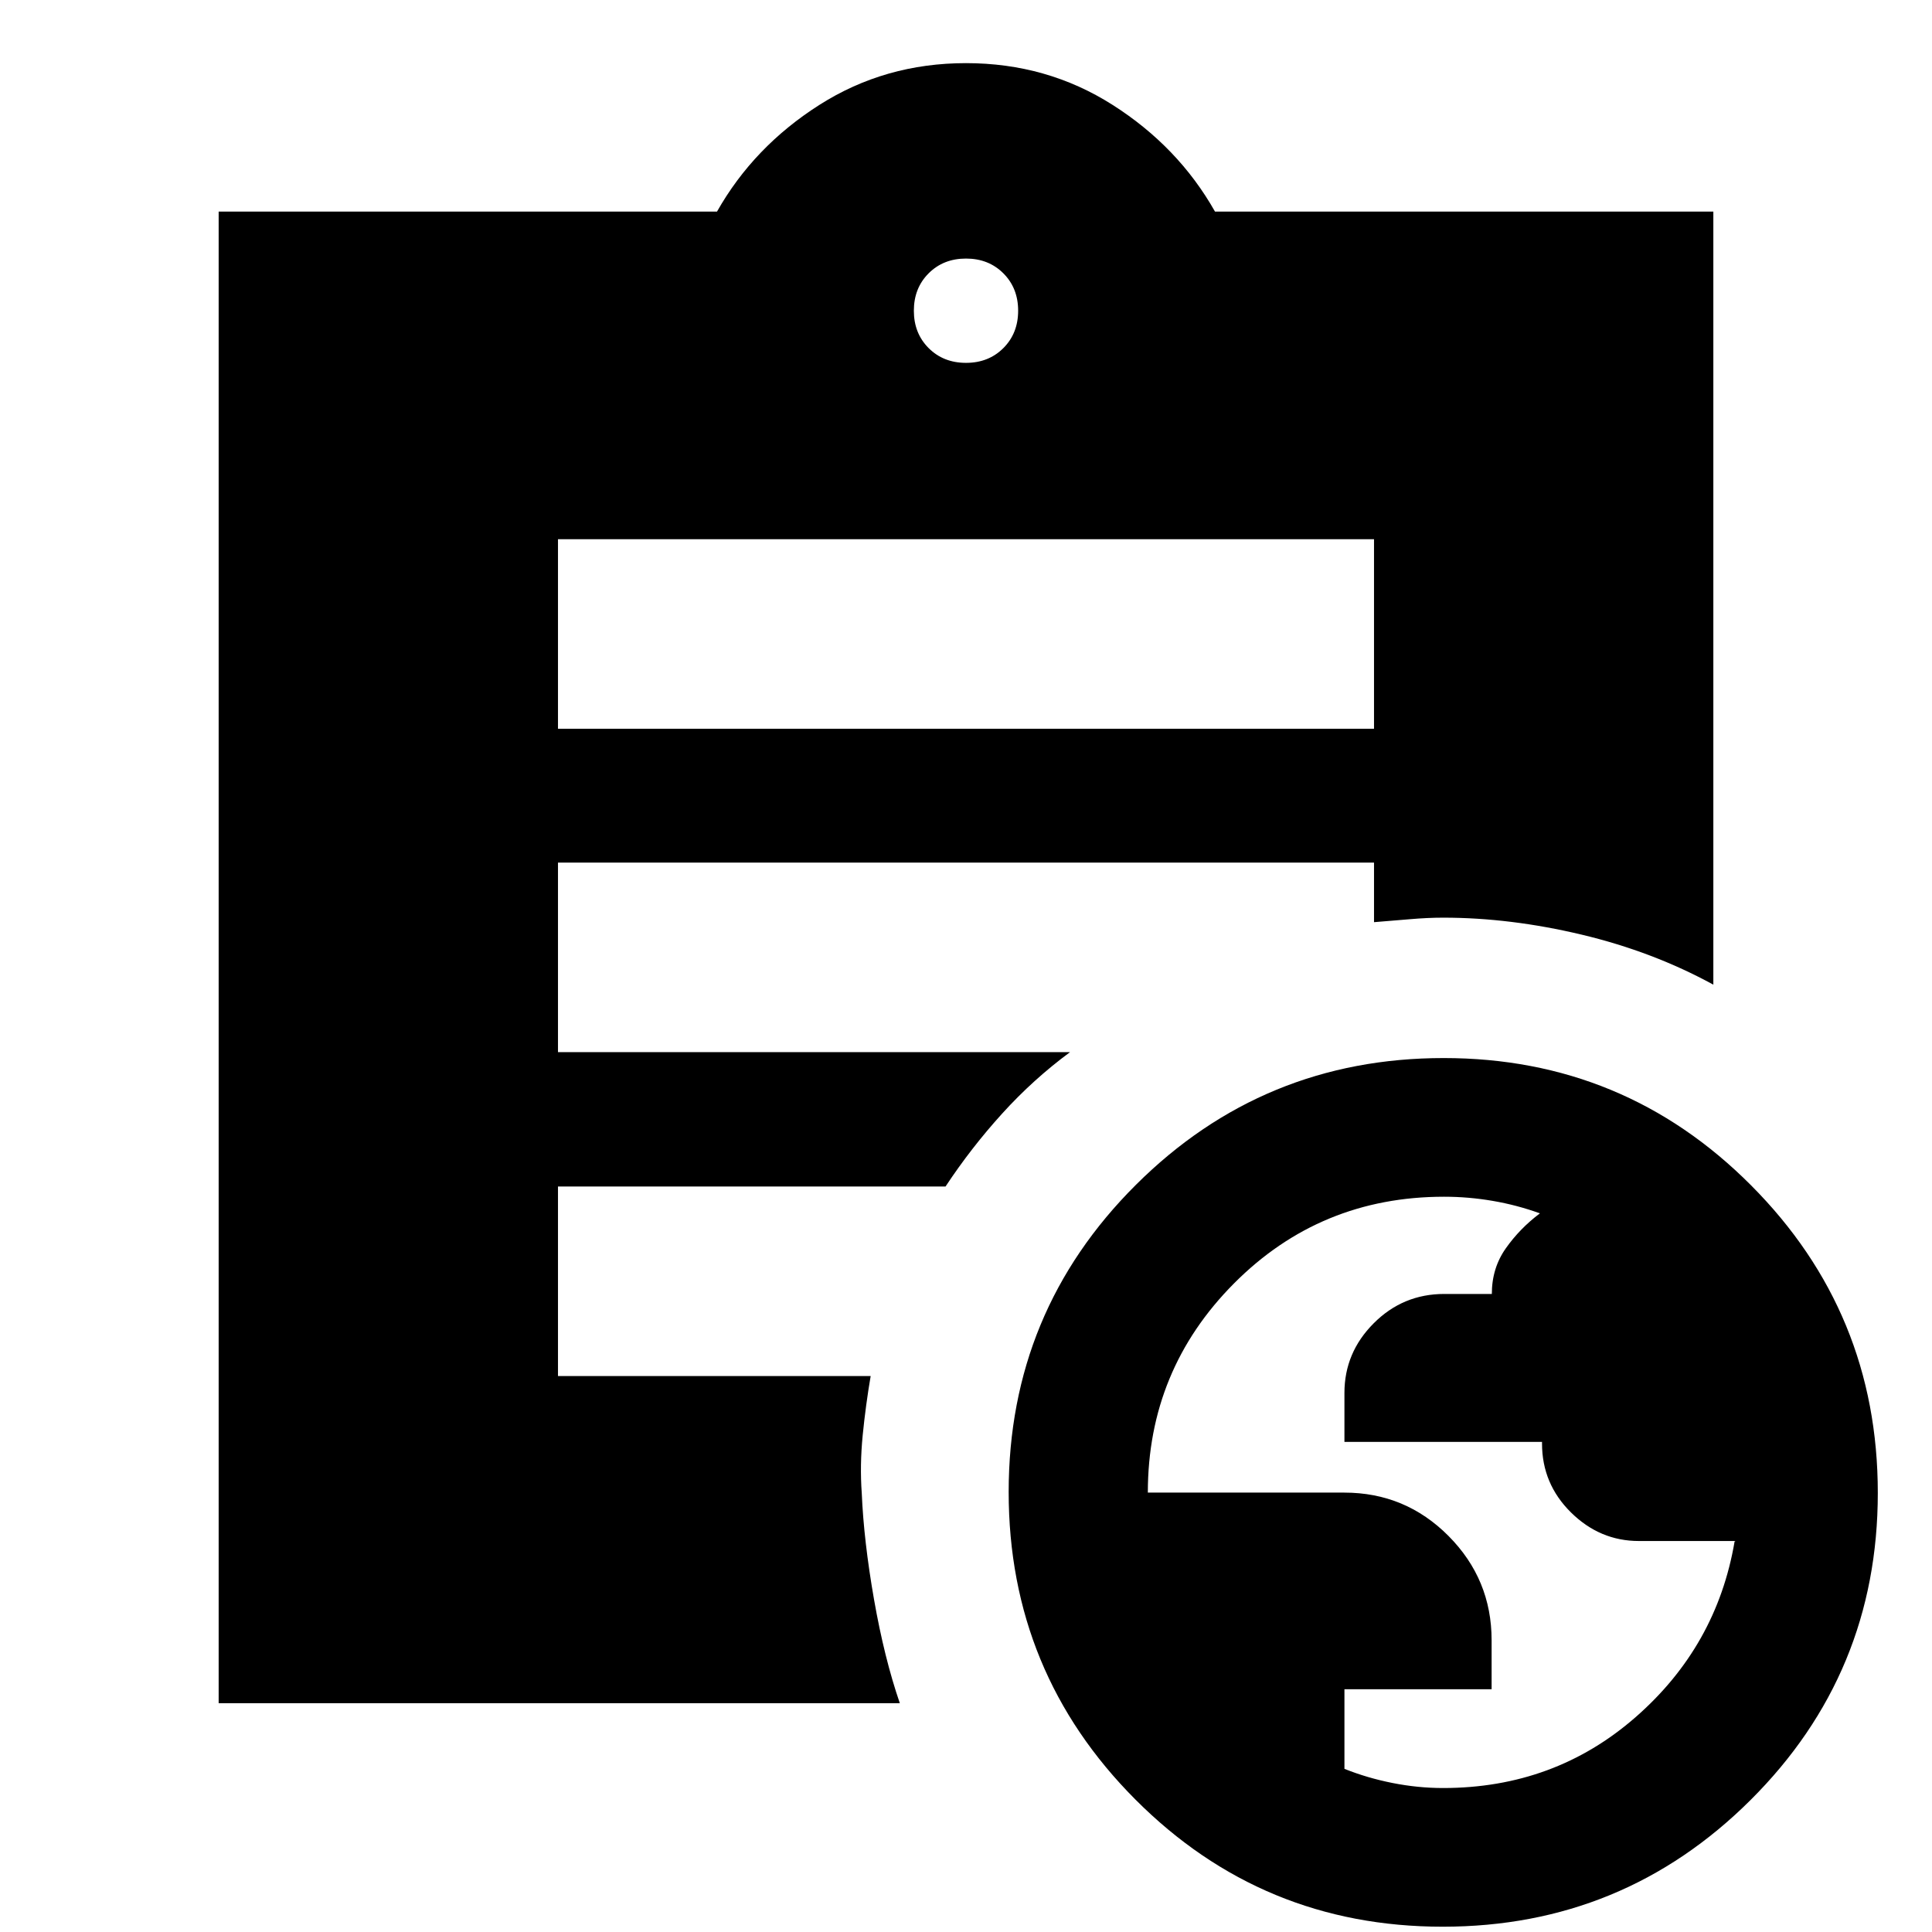 <svg xmlns="http://www.w3.org/2000/svg" height="20" viewBox="0 -960 960 960" width="20"><path d="M717.08-71.54q55.38 0 95.68-35.25 40.31-35.24 49.15-87.25.5-.1.4-.17-.11-.07-.48-.07h-47.48q-19.37 0-33.75-14.2-14.38-14.21-14.38-34.24v-.81h-98.18v-24.34q0-20.03 14.55-34.6 14.54-14.57 35.05-14.57h23.64q0-12.84 6.96-22.69 6.95-9.86 16.93-17.36-11.4-4.13-23.42-6.19-12.01-2.07-24.2-2.07-61.53 0-104.37 43.06-42.83 43.06-42.83 103.96h97.62q30.37 0 51.79 21.55 21.41 21.55 21.41 51.81v24.34h-73.13v39.56q11.29 4.53 23.89 7.03 12.61 2.5 25.15 2.5ZM480-779.7q11.23 0 18.57-7.34t7.34-18.57q0-11.23-7.34-18.57T480-831.52q-11.23 0-18.57 7.34t-7.34 18.57q0 11.23 7.34 18.57T480-779.7ZM716.89-2.63q-89.71 0-152.7-63.18-62.99-63.18-62.99-152.82 0-89.64 63.23-152.64 63.23-62.99 152.94-62.99 89.71 0 152.7 63.22 63 63.22 63 152.86 0 89.64-63.23 152.6Q806.61-2.63 716.89-2.63ZM277.26-597.89h405.48v-94.18H277.26v94.18ZM447.11-113.7H108.65v-741.17h247.63q18.24-32.24 50.86-53 32.62-20.76 72.86-20.76t72.86 20.76q32.62 20.76 50.86 53h247.63v384.15q-29.93-16.39-65.38-24.85-35.45-8.45-68.84-8.45-7.7 0-16.7.78-9.01.79-17.69 1.46v-29.59H277.26v94.17H531.7q-18.27 13.48-33.71 30.51-15.45 17.02-28.16 36.26H277.26v94.17h155.37q-2.48 14.47-3.96 29.41-1.47 14.94-.47 28.76 1 23.72 6.09 52.82 5.1 29.1 12.82 51.57Z"/></svg>